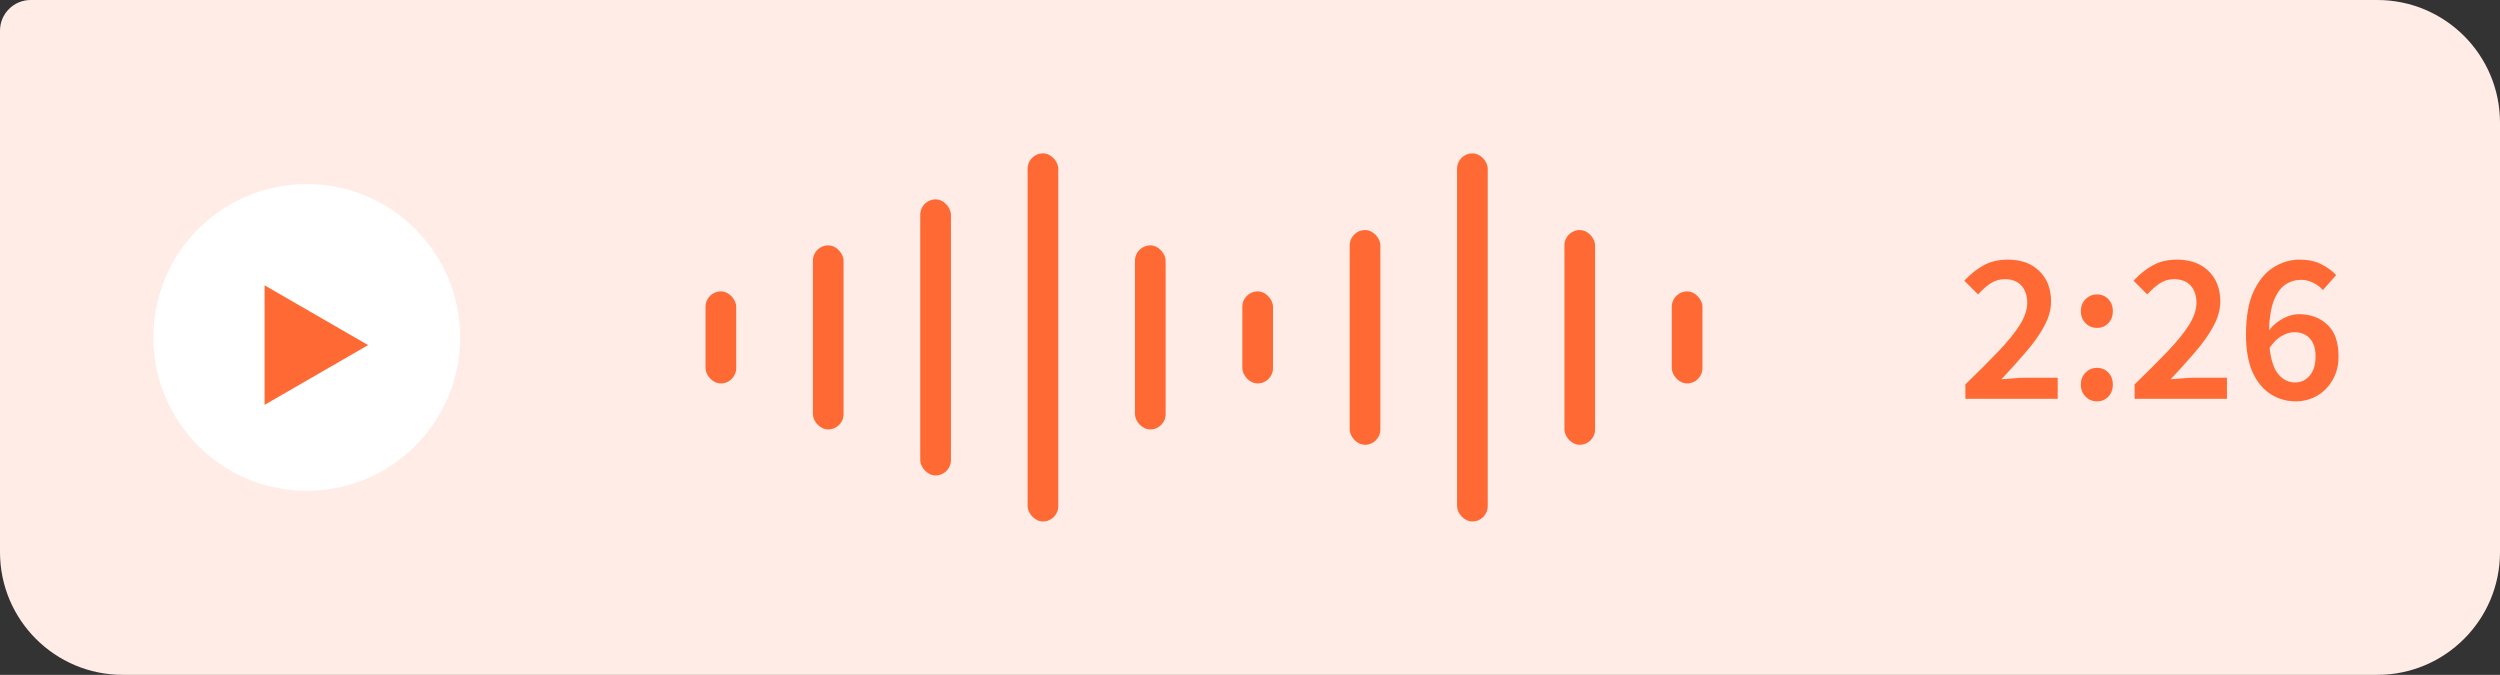 <svg width="163" height="44" viewBox="0 0 163 44" fill="none" xmlns="http://www.w3.org/2000/svg">
<rect x="0" y="0" width="163" height="44" fill="#333333" stroke="none"/>
<path d="M0 2C0 0.895 0.895 0 2 0H155C159.418 0 163 3.582 163 8V36C163 40.418 159.418 44 155 44H8C3.582 44 0 40.418 0 36V2Z" fill="#FFECE6"/>
<circle cx="20" cy="22" r="10" fill="white"/>
<path d="M24 22.5L17.25 26.397L17.25 18.603L24 22.5Z" fill="#FF6934"/>
<rect x="46" y="19" width="2" height="6" rx="1" fill="#FF6934"/>
<rect x="53" y="16" width="2" height="12" rx="1" fill="#FF6934"/>
<rect x="60" y="13" width="2" height="18" rx="1" fill="#FF6934"/>
<rect x="67" y="10" width="2" height="24" rx="1" fill="#FF6934"/>
<rect x="74" y="16" width="2" height="12" rx="1" fill="#FF6934"/>
<rect x="81" y="19" width="2" height="6" rx="1" fill="#FF6934"/>
<rect x="88" y="15" width="2" height="14" rx="1" fill="#FF6934"/>
<rect x="95" y="10" width="2" height="24" rx="1" fill="#FF6934"/>
<rect x="102" y="15" width="2" height="14" rx="1" fill="#FF6934"/>
<rect x="109" y="19" width="2" height="6" rx="1" fill="#FF6934"/>
<path d="M128.143 26V25.062C128.974 24.259 129.688 23.545 130.285 22.92C130.892 22.285 131.359 21.711 131.685 21.198C132.012 20.675 132.175 20.19 132.175 19.742C132.175 19.275 132.049 18.902 131.797 18.622C131.545 18.342 131.181 18.202 130.705 18.202C130.36 18.202 130.043 18.3 129.753 18.496C129.473 18.692 129.212 18.925 128.969 19.196L128.073 18.3C128.484 17.861 128.909 17.525 129.347 17.292C129.786 17.049 130.309 16.928 130.915 16.928C131.774 16.928 132.455 17.175 132.959 17.67C133.473 18.165 133.729 18.827 133.729 19.658C133.729 20.181 133.58 20.717 133.281 21.268C132.992 21.809 132.6 22.365 132.105 22.934C131.62 23.503 131.083 24.101 130.495 24.726C130.729 24.707 130.981 24.689 131.251 24.67C131.522 24.642 131.765 24.628 131.979 24.628H134.163V26H128.143ZM136.721 21.38C136.432 21.38 136.184 21.277 135.979 21.072C135.774 20.867 135.671 20.605 135.671 20.288C135.671 19.971 135.774 19.709 135.979 19.504C136.184 19.299 136.432 19.196 136.721 19.196C137.02 19.196 137.267 19.299 137.463 19.504C137.659 19.709 137.757 19.971 137.757 20.288C137.757 20.605 137.659 20.867 137.463 21.072C137.267 21.277 137.02 21.38 136.721 21.38ZM136.721 26.168C136.432 26.168 136.184 26.065 135.979 25.86C135.774 25.655 135.671 25.393 135.671 25.076C135.671 24.759 135.774 24.497 135.979 24.292C136.184 24.087 136.432 23.984 136.721 23.984C137.02 23.984 137.267 24.087 137.463 24.292C137.659 24.497 137.757 24.759 137.757 25.076C137.757 25.393 137.659 25.655 137.463 25.86C137.267 26.065 137.02 26.168 136.721 26.168ZM139.177 26V25.062C140.007 24.259 140.721 23.545 141.319 22.92C141.925 22.285 142.392 21.711 142.719 21.198C143.045 20.675 143.209 20.19 143.209 19.742C143.209 19.275 143.083 18.902 142.831 18.622C142.579 18.342 142.215 18.202 141.739 18.202C141.393 18.202 141.076 18.3 140.787 18.496C140.507 18.692 140.245 18.925 140.003 19.196L139.107 18.3C139.517 17.861 139.942 17.525 140.381 17.292C140.819 17.049 141.342 16.928 141.949 16.928C142.807 16.928 143.489 17.175 143.993 17.67C144.506 18.165 144.763 18.827 144.763 19.658C144.763 20.181 144.613 20.717 144.315 21.268C144.025 21.809 143.633 22.365 143.139 22.934C142.653 23.503 142.117 24.101 141.529 24.726C141.762 24.707 142.014 24.689 142.285 24.67C142.555 24.642 142.798 24.628 143.013 24.628H145.197V26H139.177ZM149.574 21.66C149.322 21.66 149.056 21.739 148.776 21.898C148.496 22.047 148.23 22.309 147.978 22.682C148.062 23.475 148.254 24.049 148.552 24.404C148.851 24.759 149.215 24.936 149.644 24.936C150.018 24.936 150.33 24.791 150.582 24.502C150.844 24.203 150.974 23.783 150.974 23.242C150.974 22.719 150.848 22.327 150.596 22.066C150.354 21.795 150.013 21.66 149.574 21.66ZM149.672 26.168C149.094 26.168 148.557 26.014 148.062 25.706C147.568 25.398 147.171 24.922 146.872 24.278C146.583 23.634 146.438 22.813 146.438 21.814C146.438 20.657 146.602 19.723 146.928 19.014C147.264 18.295 147.698 17.768 148.23 17.432C148.762 17.096 149.332 16.928 149.938 16.928C150.48 16.928 150.946 17.026 151.338 17.222C151.73 17.418 152.057 17.656 152.318 17.936L151.45 18.916C151.292 18.72 151.082 18.561 150.82 18.44C150.568 18.309 150.307 18.244 150.036 18.244C149.663 18.244 149.322 18.347 149.014 18.552C148.706 18.757 148.454 19.103 148.258 19.588C148.072 20.064 147.964 20.713 147.936 21.534C148.198 21.207 148.506 20.951 148.86 20.764C149.215 20.577 149.551 20.484 149.868 20.484C150.643 20.484 151.268 20.713 151.744 21.17C152.23 21.618 152.472 22.309 152.472 23.242C152.472 23.83 152.342 24.343 152.08 24.782C151.828 25.221 151.492 25.561 151.072 25.804C150.652 26.047 150.186 26.168 149.672 26.168Z" fill="#FF6934"/>
</svg>
